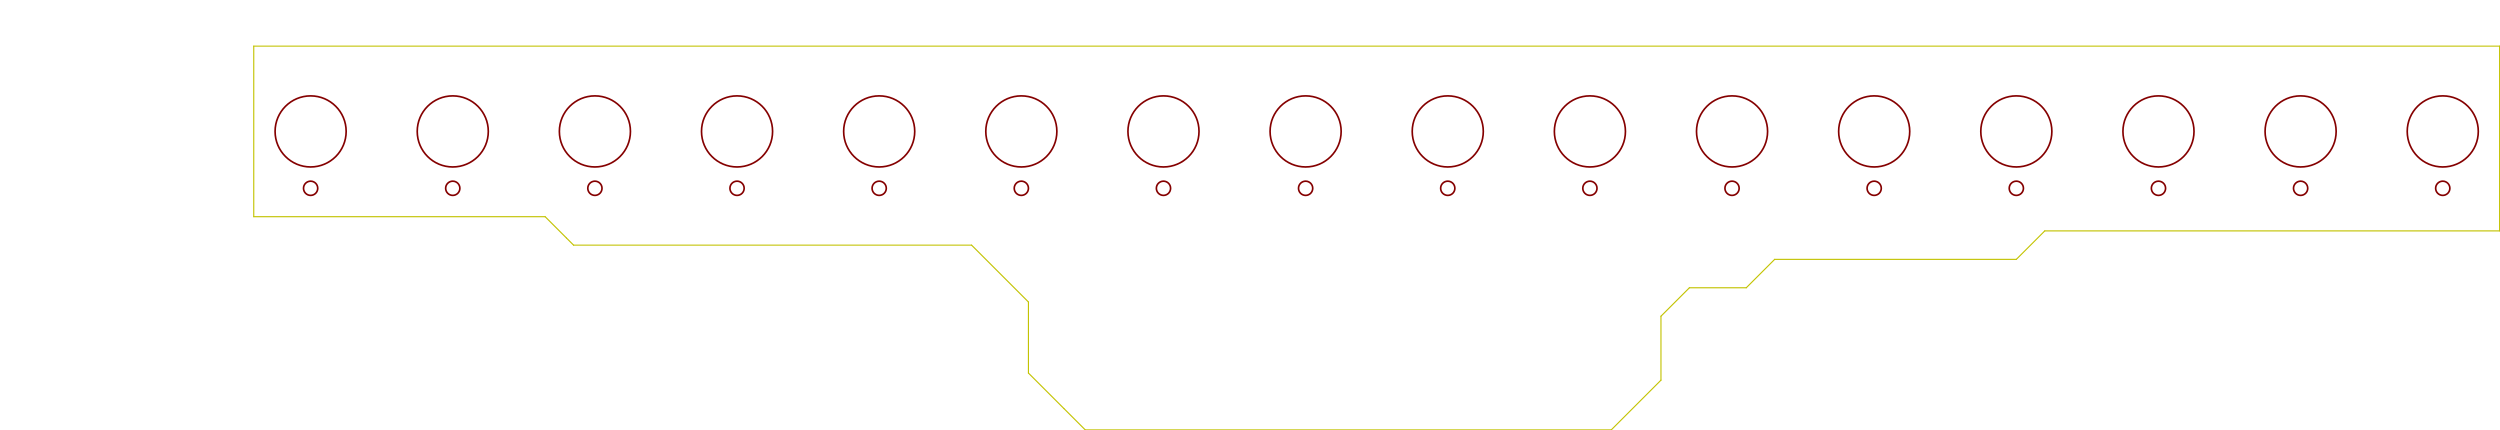 <?xml version="1.0" standalone="no"?>
 <!DOCTYPE svg PUBLIC "-//W3C//DTD SVG 1.1//EN" 
 "http://www.w3.org/Graphics/SVG/1.1/DTD/svg11.dtd"> 
<svg xmlns="http://www.w3.org/2000/svg" version="1.1" 
    width="22.337cm" height="3.846cm" viewBox="0 0 87940 15140 ">
<title>SVG Picture created as switches-16-brd.svg date 2016/08/07 12:28:05 </title>
  <desc>Picture generated by PCBNEW </desc>
<g style="fill:#000000; fill-opacity:1;stroke:#000000; stroke-opacity:1;
stroke-linecap:round; stroke-linejoin:round; "
 transform="translate(0 0) scale(1 1)">
</g>
<g style="fill:#000000; fill-opacity:0.0; 
stroke:#000000; stroke-width:-0; stroke-opacity:1; 
stroke-linecap:round; stroke-linejoin:round;">
</g>
<g style="fill:#840000; fill-opacity:0.0; 
stroke:#840000; stroke-width:-0; stroke-opacity:1; 
stroke-linecap:round; stroke-linejoin:round;">
</g>
<g style="fill:#840000; fill-opacity:0.0; 
stroke:#840000; stroke-width:59.055; stroke-opacity:1; 
stroke-linecap:round; stroke-linejoin:round;">
<circle cx="10926.4" cy="6622.05" r="250" /> 
<circle cx="10926.4" cy="4622.05" r="1250" /> 
<circle cx="15926.4" cy="6622.05" r="250" /> 
<circle cx="15926.4" cy="4622.05" r="1250" /> 
<circle cx="20926.4" cy="6622.05" r="250" /> 
<circle cx="20926.4" cy="4622.05" r="1250" /> 
<circle cx="25926.4" cy="6622.05" r="250" /> 
<circle cx="25926.4" cy="4622.05" r="1250" /> 
<circle cx="30926.4" cy="6622.05" r="250" /> 
<circle cx="30926.4" cy="4622.05" r="1250" /> 
<circle cx="35926.4" cy="6622.05" r="250" /> 
<circle cx="35926.4" cy="4622.05" r="1250" /> 
<circle cx="40926.4" cy="6622.05" r="250" /> 
<circle cx="40926.4" cy="4622.05" r="1250" /> 
<circle cx="45926.4" cy="6622.05" r="250" /> 
<circle cx="45926.4" cy="4622.05" r="1250" /> 
<circle cx="50926.4" cy="6622.05" r="250" /> 
<circle cx="50926.4" cy="4622.05" r="1250" /> 
<circle cx="55926.4" cy="6622.05" r="250" /> 
<circle cx="55926.4" cy="4622.05" r="1250" /> 
<circle cx="60926.4" cy="6622.05" r="250" /> 
<circle cx="60926.4" cy="4622.05" r="1250" /> 
<circle cx="65926.4" cy="6622.05" r="250" /> 
<circle cx="65926.4" cy="4622.05" r="1250" /> 
<circle cx="70926.4" cy="6622.05" r="250" /> 
<circle cx="70926.4" cy="4622.05" r="1250" /> 
<circle cx="75926.4" cy="6622.05" r="250" /> 
<circle cx="75926.4" cy="4622.05" r="1250" /> 
<circle cx="80926.4" cy="6622.05" r="250" /> 
<circle cx="80926.4" cy="4622.05" r="1250" /> 
<circle cx="85926.4" cy="6622.05" r="250" /> 
<circle cx="85926.4" cy="4622.05" r="1250" /> 
</g>
<g style="fill:#000000; fill-opacity:0.0; 
stroke:#000000; stroke-width:59.055; stroke-opacity:1; 
stroke-linecap:round; stroke-linejoin:round;">
</g>
<g style="fill:#C2C200; fill-opacity:0.0; 
stroke:#C2C200; stroke-width:59.055; stroke-opacity:1; 
stroke-linecap:round; stroke-linejoin:round;">
</g>
<g style="fill:#C2C200; fill-opacity:0.0; 
stroke:#C2C200; stroke-width:39.37; stroke-opacity:1; 
stroke-linecap:round; stroke-linejoin:round;">
<path d="M71926 8122
L87926 8122
" />
<path d="M70926 9122
L71926 8122
" />
<path d="M62426 9122
L70926 9122
" />
<path d="M61426 10122
L62426 9122
" />
<path d="M59426 10122
L61426 10122
" />
<path d="M58426 11122
L59426 10122
" />
<path d="M58426 13372
L58426 11122
" />
<path d="M56676 15122
L58426 13372
" />
<path d="M38176 15122
L56676 15122
" />
<path d="M37426 14372
L38176 15122
" />
<path d="M36176 13122
L37426 14372
" />
<path d="M36176 10622
L36176 13122
" />
<path d="M34176 8622
L36176 10622
" />
<path d="M20176 8622
L34176 8622
" />
<path d="M19926 8372
L20176 8622
" />
<path d="M19176 7622
L19926 8372
" />
<path d="M8926 7622
L19176 7622
" />
<path d="M87926 1622
L87926 8122
" />
<path d="M8926 1622
L87926 1622
" />
<path d="M8926 1622
L8926 7622
" />
</g> 
</svg>
